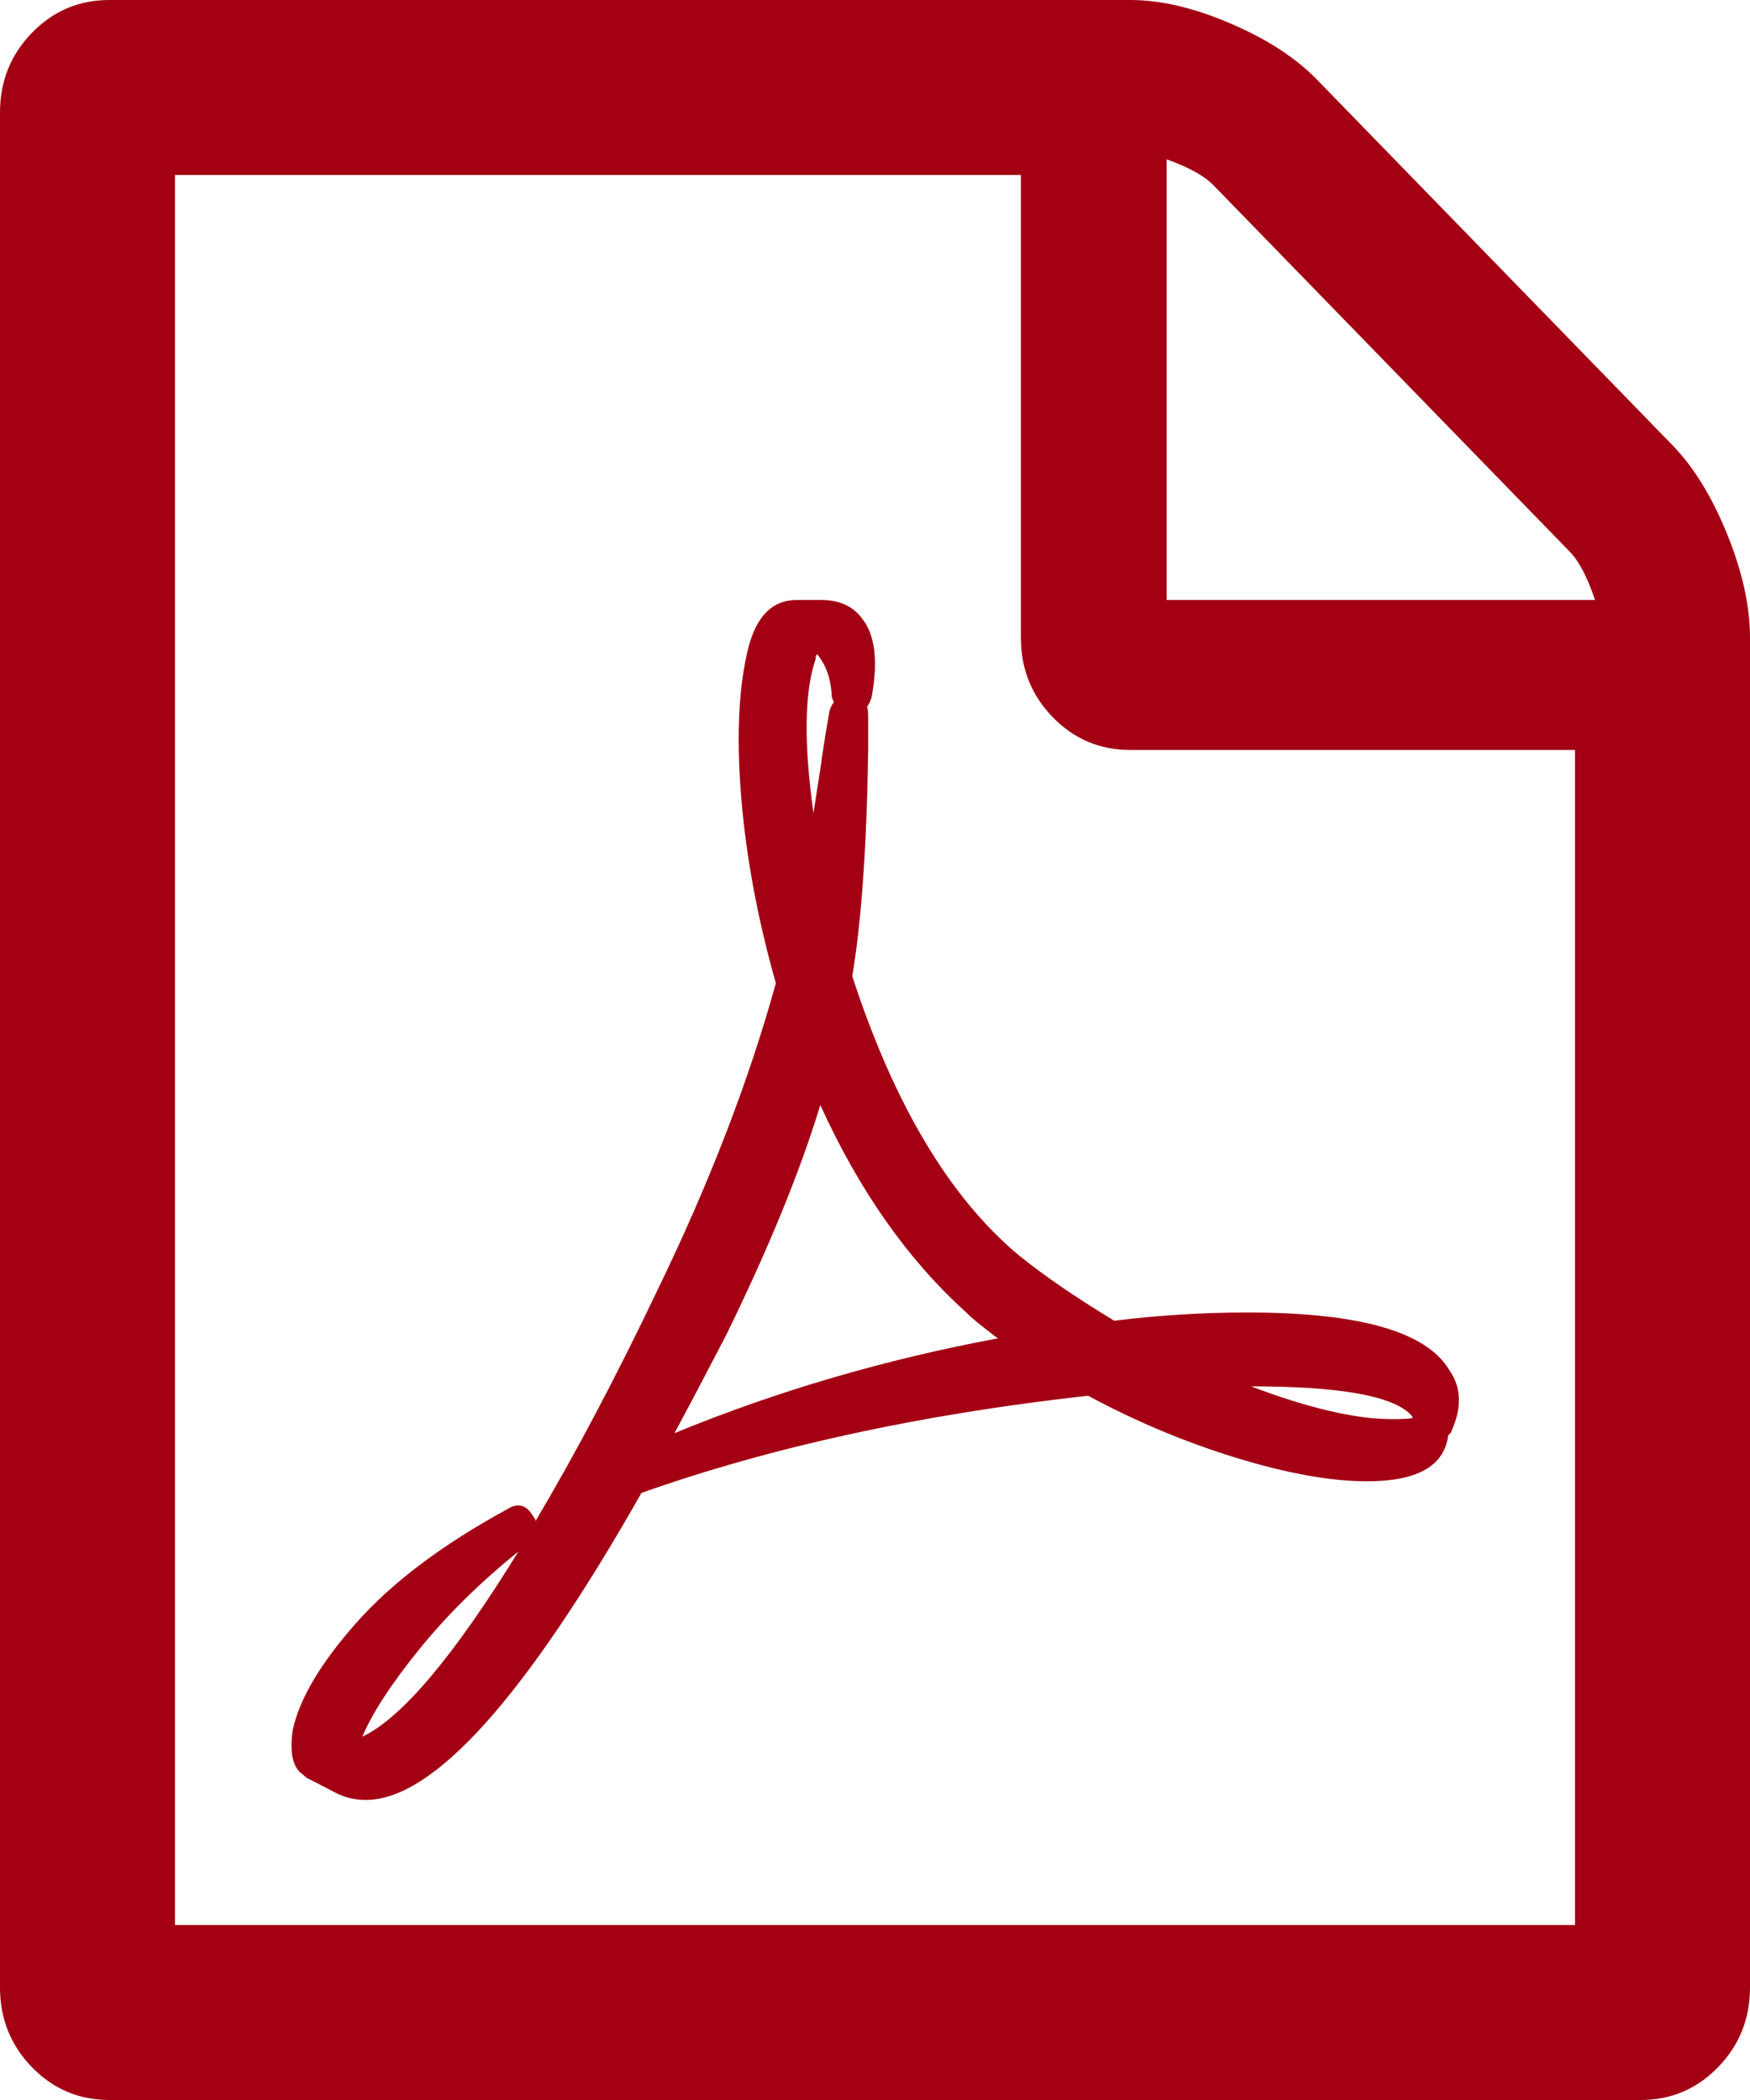 ﻿<?xml version="1.0" encoding="utf-8"?>
<svg version="1.1" xmlns:xlink="http://www.w3.org/1999/xlink" width="20px" height="24px" xmlns="http://www.w3.org/2000/svg">
  <g transform="matrix(1 0 0 1 -454 -3590 )">
    <path d="M 15.052 0.911  L 19.115 5.089  C 19.358 5.339  19.566 5.679  19.74 6.107  C 19.913 6.536  20 6.929  20 7.286  L 20 22.714  C 20 23.071  19.878 23.375  19.635 23.625  C 19.392 23.875  19.097 24  18.75 24  L 1.25 24  C 0.903 24  0.608 23.875  0.365 23.625  C 0.122 23.375  0 23.071  0 22.714  L 0 1.286  C 0 0.929  0.122 0.625  0.365 0.375  C 0.608 0.125  0.903 0  1.25 0  L 12.917 0  C 13.264 0  13.646 0.089  14.062 0.268  C 14.479 0.446  14.809 0.661  15.052 0.911  Z M 13.867 2.116  C 13.763 2.009  13.585 1.911  13.333 1.821  L 13.333 6.857  L 18.229 6.857  C 18.142 6.598  18.047 6.415  17.943 6.308  L 13.867 2.116  Z M 2 22  L 18 22  L 18 8.571  L 12.917 8.571  C 12.569 8.571  12.274 8.446  12.031 8.196  C 11.788 7.946  11.667 7.643  11.667 7.286  L 11.667 2  L 2 2  L 2 22  Z M 9.74 11.156  C 10.217 12.621  10.851 13.683  11.641 14.344  C 11.927 14.576  12.292 14.826  12.734 15.094  C 13.247 15.031  13.754 15  14.258 15  C 15.534 15  16.302 15.219  16.562 15.656  C 16.701 15.853  16.71 16.085  16.589 16.353  C 16.589 16.362  16.584 16.371  16.576 16.379  L 16.549 16.406  L 16.549 16.42  C 16.497 16.759  16.189 16.929  15.625 16.929  C 15.208 16.929  14.709 16.839  14.128 16.661  C 13.546 16.482  12.982 16.246  12.435 15.951  C 10.516 16.165  8.815 16.536  7.331 17.062  C 6.003 19.402  4.952 20.571  4.18 20.571  C 4.049 20.571  3.928 20.54  3.815 20.478  L 3.503 20.317  C 3.494 20.308  3.468 20.286  3.424 20.25  C 3.338 20.161  3.312 20  3.346 19.768  C 3.424 19.411  3.668 19.002  4.076 18.542  C 4.484 18.083  5.056 17.652  5.794 17.25  C 5.916 17.17  6.016 17.196  6.094 17.33  C 6.111 17.348  6.12 17.366  6.12 17.384  C 6.571 16.625  7.036 15.746  7.513 14.746  C 8.103 13.531  8.555 12.362  8.867 11.237  C 8.659 10.504  8.526 9.792  8.47 9.1  C 8.414 8.408  8.442 7.839  8.555 7.393  C 8.65 7.036  8.832 6.857  9.102 6.857  L 9.375 6.857  L 9.388 6.857  C 9.588 6.857  9.74 6.924  9.844 7.058  C 10 7.246  10.039 7.549  9.961 7.969  C 9.944 8.022  9.926 8.058  9.909 8.076  C 9.918 8.103  9.922 8.138  9.922 8.183  L 9.922 8.585  C 9.905 9.683  9.844 10.54  9.74 11.156  Z M 4.785 18.857  C 4.468 19.25  4.253 19.58  4.141 19.848  C 4.592 19.634  5.187 18.929  5.924 17.732  C 5.482 18.089  5.102 18.464  4.785 18.857  Z M 9.323 7.5  L 9.323 7.527  C 9.193 7.902  9.184 8.491  9.297 9.295  C 9.306 9.232  9.336 9.036  9.388 8.705  C 9.388 8.679  9.418 8.487  9.479 8.129  C 9.488 8.094  9.505 8.058  9.531 8.022  C 9.523 8.013  9.518 8.004  9.518 7.996  C 9.51 7.978  9.505 7.964  9.505 7.955  C 9.497 7.759  9.44 7.598  9.336 7.473  C 9.336 7.482  9.332 7.491  9.323 7.5  Z M 8.294 15.268  C 8.034 15.768  7.839 16.138  7.708 16.379  C 8.88 15.897  10.113 15.536  11.406 15.295  C 11.389 15.286  11.332 15.243  11.237 15.167  C 11.141 15.092  11.072 15.031  11.029 14.987  C 10.369 14.388  9.818 13.603  9.375 12.629  C 9.141 13.397  8.78 14.277  8.294 15.268  Z M 16.146 16.205  C 16.146 16.196  16.137 16.183  16.12 16.165  C 15.911 15.951  15.304 15.844  14.297 15.844  C 14.957 16.094  15.495 16.219  15.911 16.219  C 16.033 16.219  16.111 16.214  16.146 16.205  Z " fill-rule="nonzero" fill="#a30014" stroke="none" transform="matrix(1 0 0 1 454 3590 )" />
  </g>
</svg>